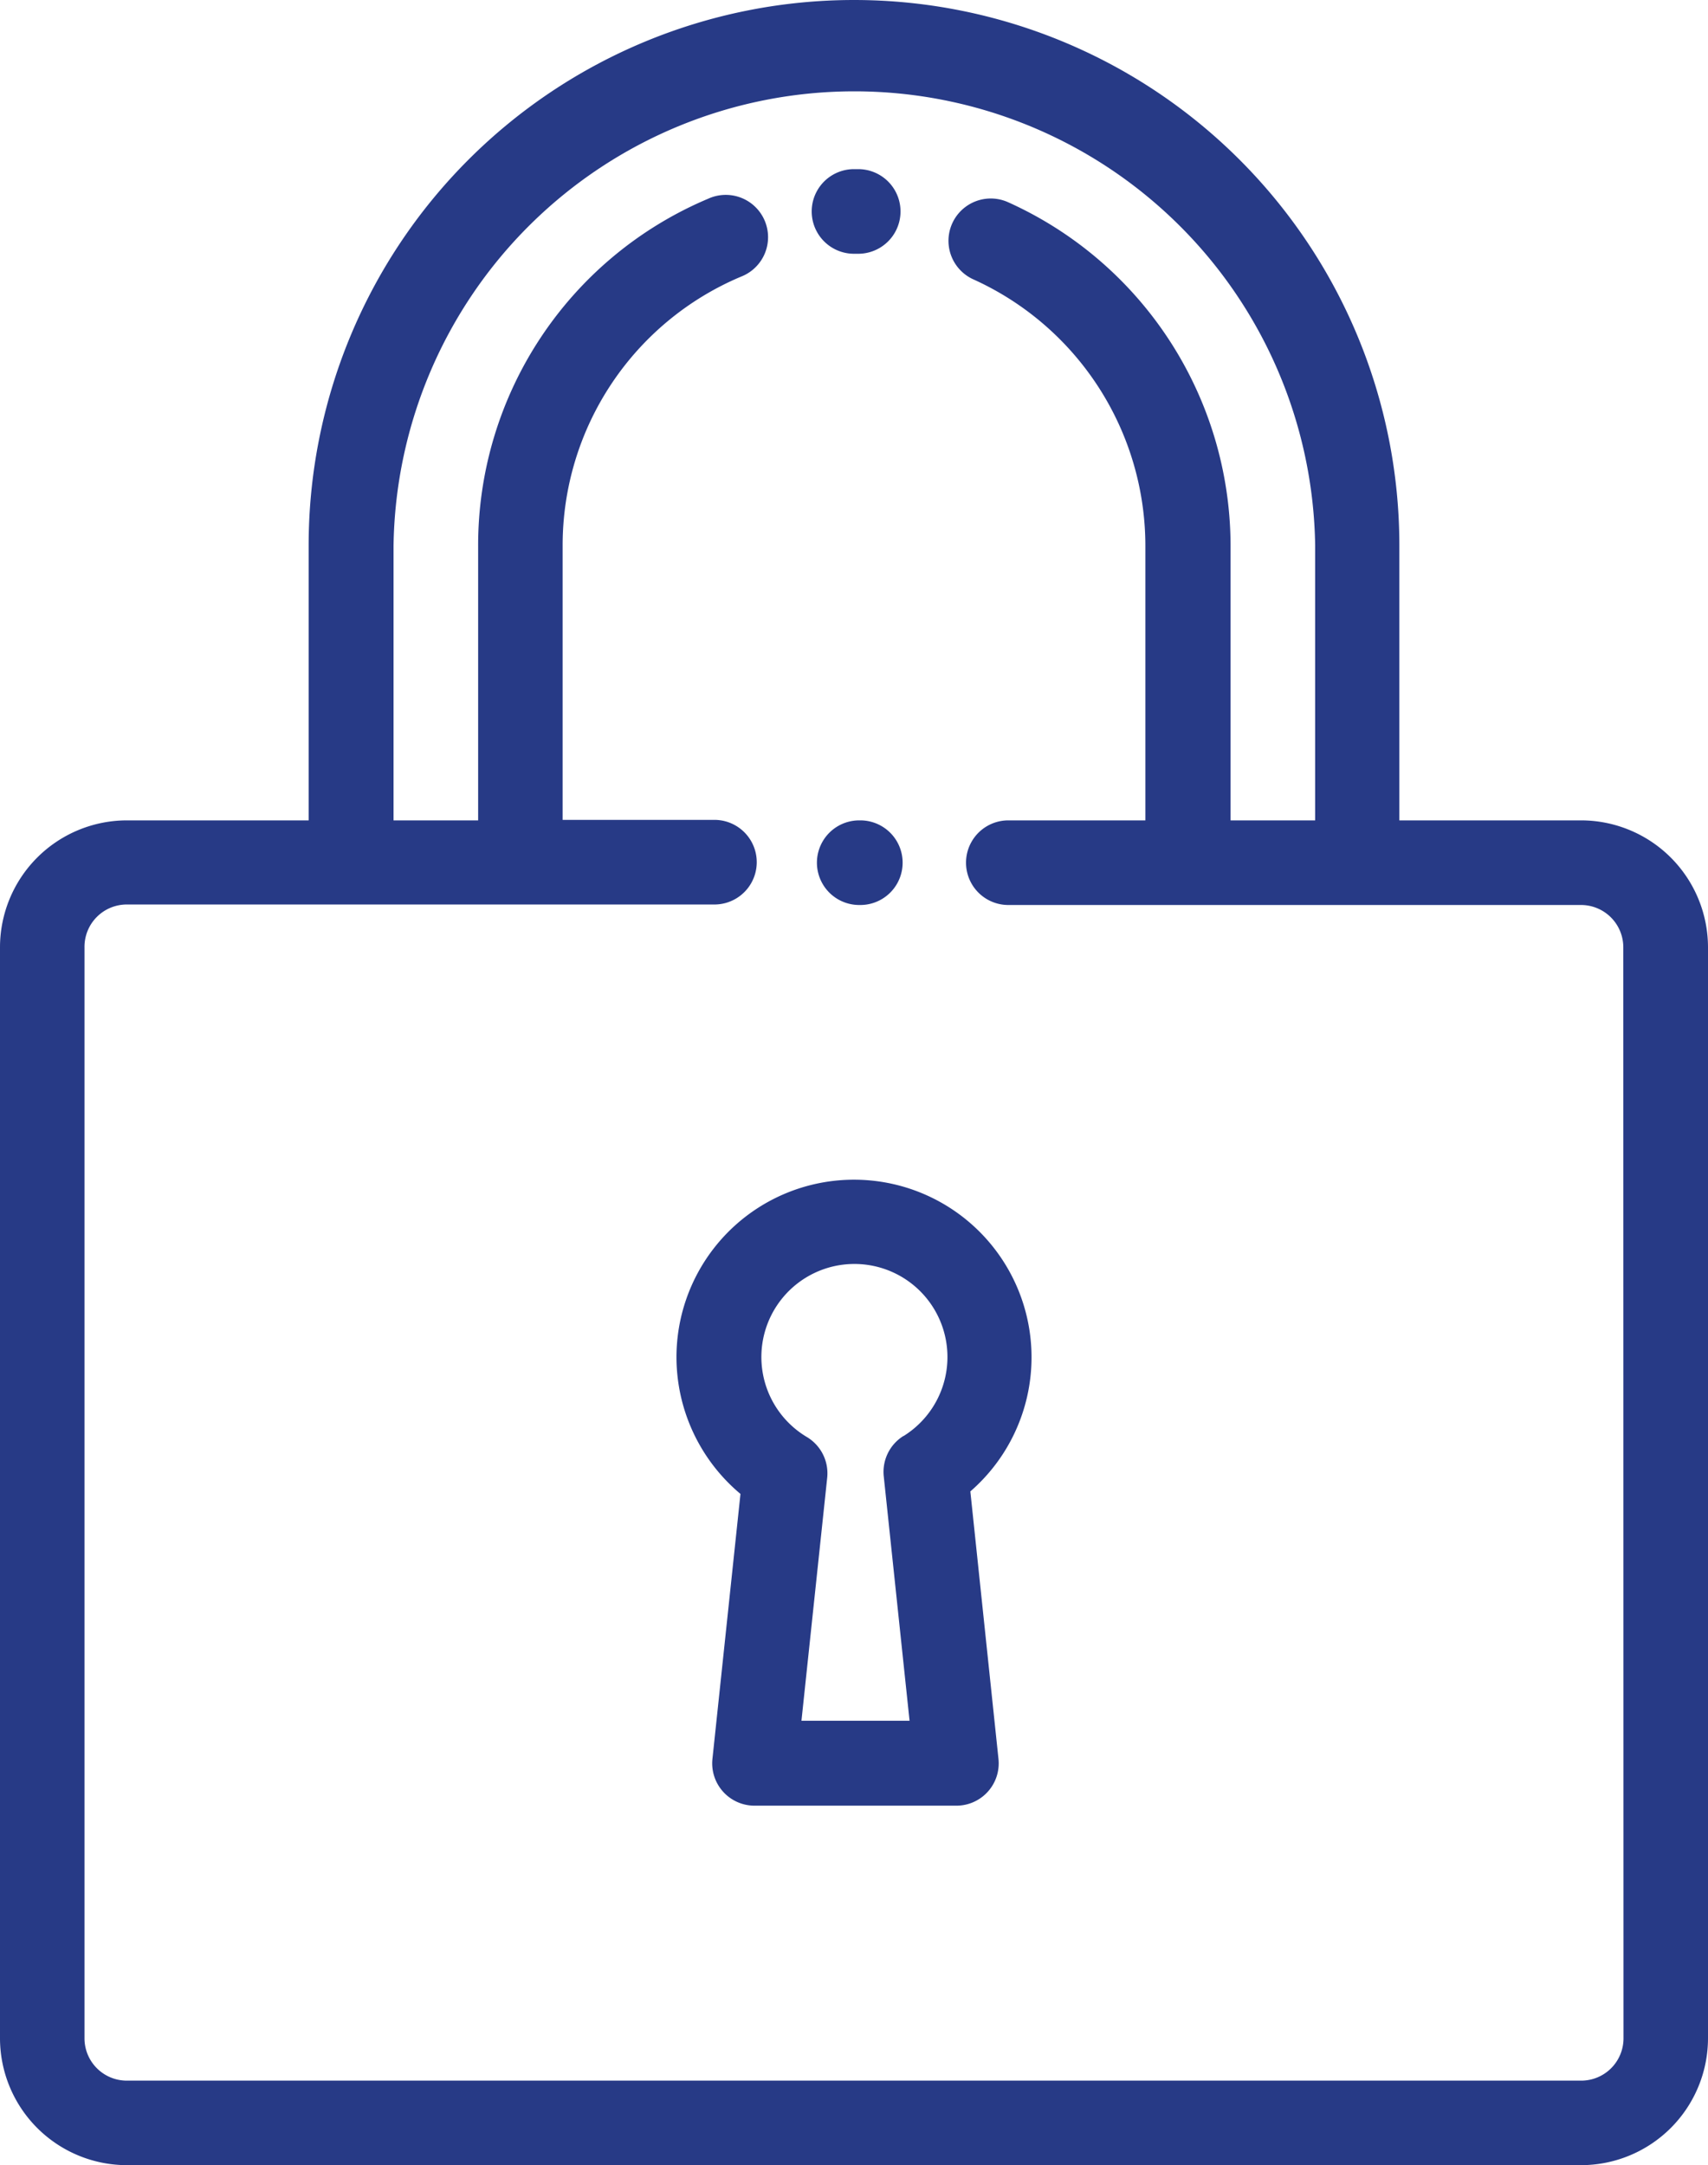 <svg xmlns="http://www.w3.org/2000/svg" width="17" height="21.545" viewBox="0 0 17 21.545">
  <g id="lock" transform="translate(-54)">
    <g id="Group_18" data-name="Group 18" transform="translate(62.079 1.683)">
      <g id="Group_17" data-name="Group 17" transform="translate(0)">
        <path id="Path_11" data-name="Path 11" d="M246.468,40h-.047a.421.421,0,0,0,0,.842h.042a.421.421,0,0,0,0-.842Z" transform="translate(-246 -40)" fill="#273a86"/>
      </g>
    </g>
    <g id="Group_20" data-name="Group 20" transform="translate(54)">
      <g id="Group_19" data-name="Group 19" transform="translate(0)">
        <path id="Path_12" data-name="Path 12" d="M69.738,8.163H67.928V5.428a5.428,5.428,0,1,0-10.856,0V8.163H55.262A1.264,1.264,0,0,0,54,9.426V20.282a1.264,1.264,0,0,0,1.262,1.262H69.738A1.264,1.264,0,0,0,71,20.282V9.426A1.264,1.264,0,0,0,69.738,8.163Zm.421,12.119a.421.421,0,0,1-.421.421H55.262a.421.421,0,0,1-.421-.421V9.426A.421.421,0,0,1,55.262,9h5.849a.421.421,0,0,0,0-.842H59.6V5.428a2.9,2.9,0,0,1,1.775-2.675.421.421,0,1,0-.328-.775,3.742,3.742,0,0,0-2.288,3.45V8.163h-.842V5.428a4.587,4.587,0,0,1,9.173,0V8.163h-.842V5.428A3.754,3.754,0,0,0,64.029,2.01a.421.421,0,0,0-.345.768A2.911,2.911,0,0,1,65.4,5.428V8.163H64.036a.421.421,0,1,0,0,.842h5.7a.421.421,0,0,1,.421.421Z" transform="translate(-54)" fill="#273a86"/>
      </g>
    </g>
    <g id="Group_22" data-name="Group 22" transform="translate(62.132 8.163)">
      <g id="Group_21" data-name="Group 21">
        <path id="Path_13" data-name="Path 13" d="M247.681,194h-.011a.421.421,0,1,0,0,.842h.011a.421.421,0,0,0,0-.842Z" transform="translate(-247.25 -194)" fill="#273a86"/>
      </g>
    </g>
    <g id="Group_24" data-name="Group 24" transform="translate(60.733 11.74)">
      <g id="Group_23" data-name="Group 23">
        <path id="Path_14" data-name="Path 14" d="M216.925,282.1A1.767,1.767,0,1,0,214,280.767a1.777,1.777,0,0,0,.637,1.358l-.279,2.637a.421.421,0,0,0,.418.465h2.011a.421.421,0,0,0,.418-.465Zm-.667-.551a.421.421,0,0,0-.195.4l.257,2.433h-1.076l.256-2.416a.421.421,0,0,0-.2-.406.926.926,0,1,1,.962-.012Z" transform="translate(-214 -279)" fill="#273a86"/>
      </g>
    </g>
  </g>
</svg>
